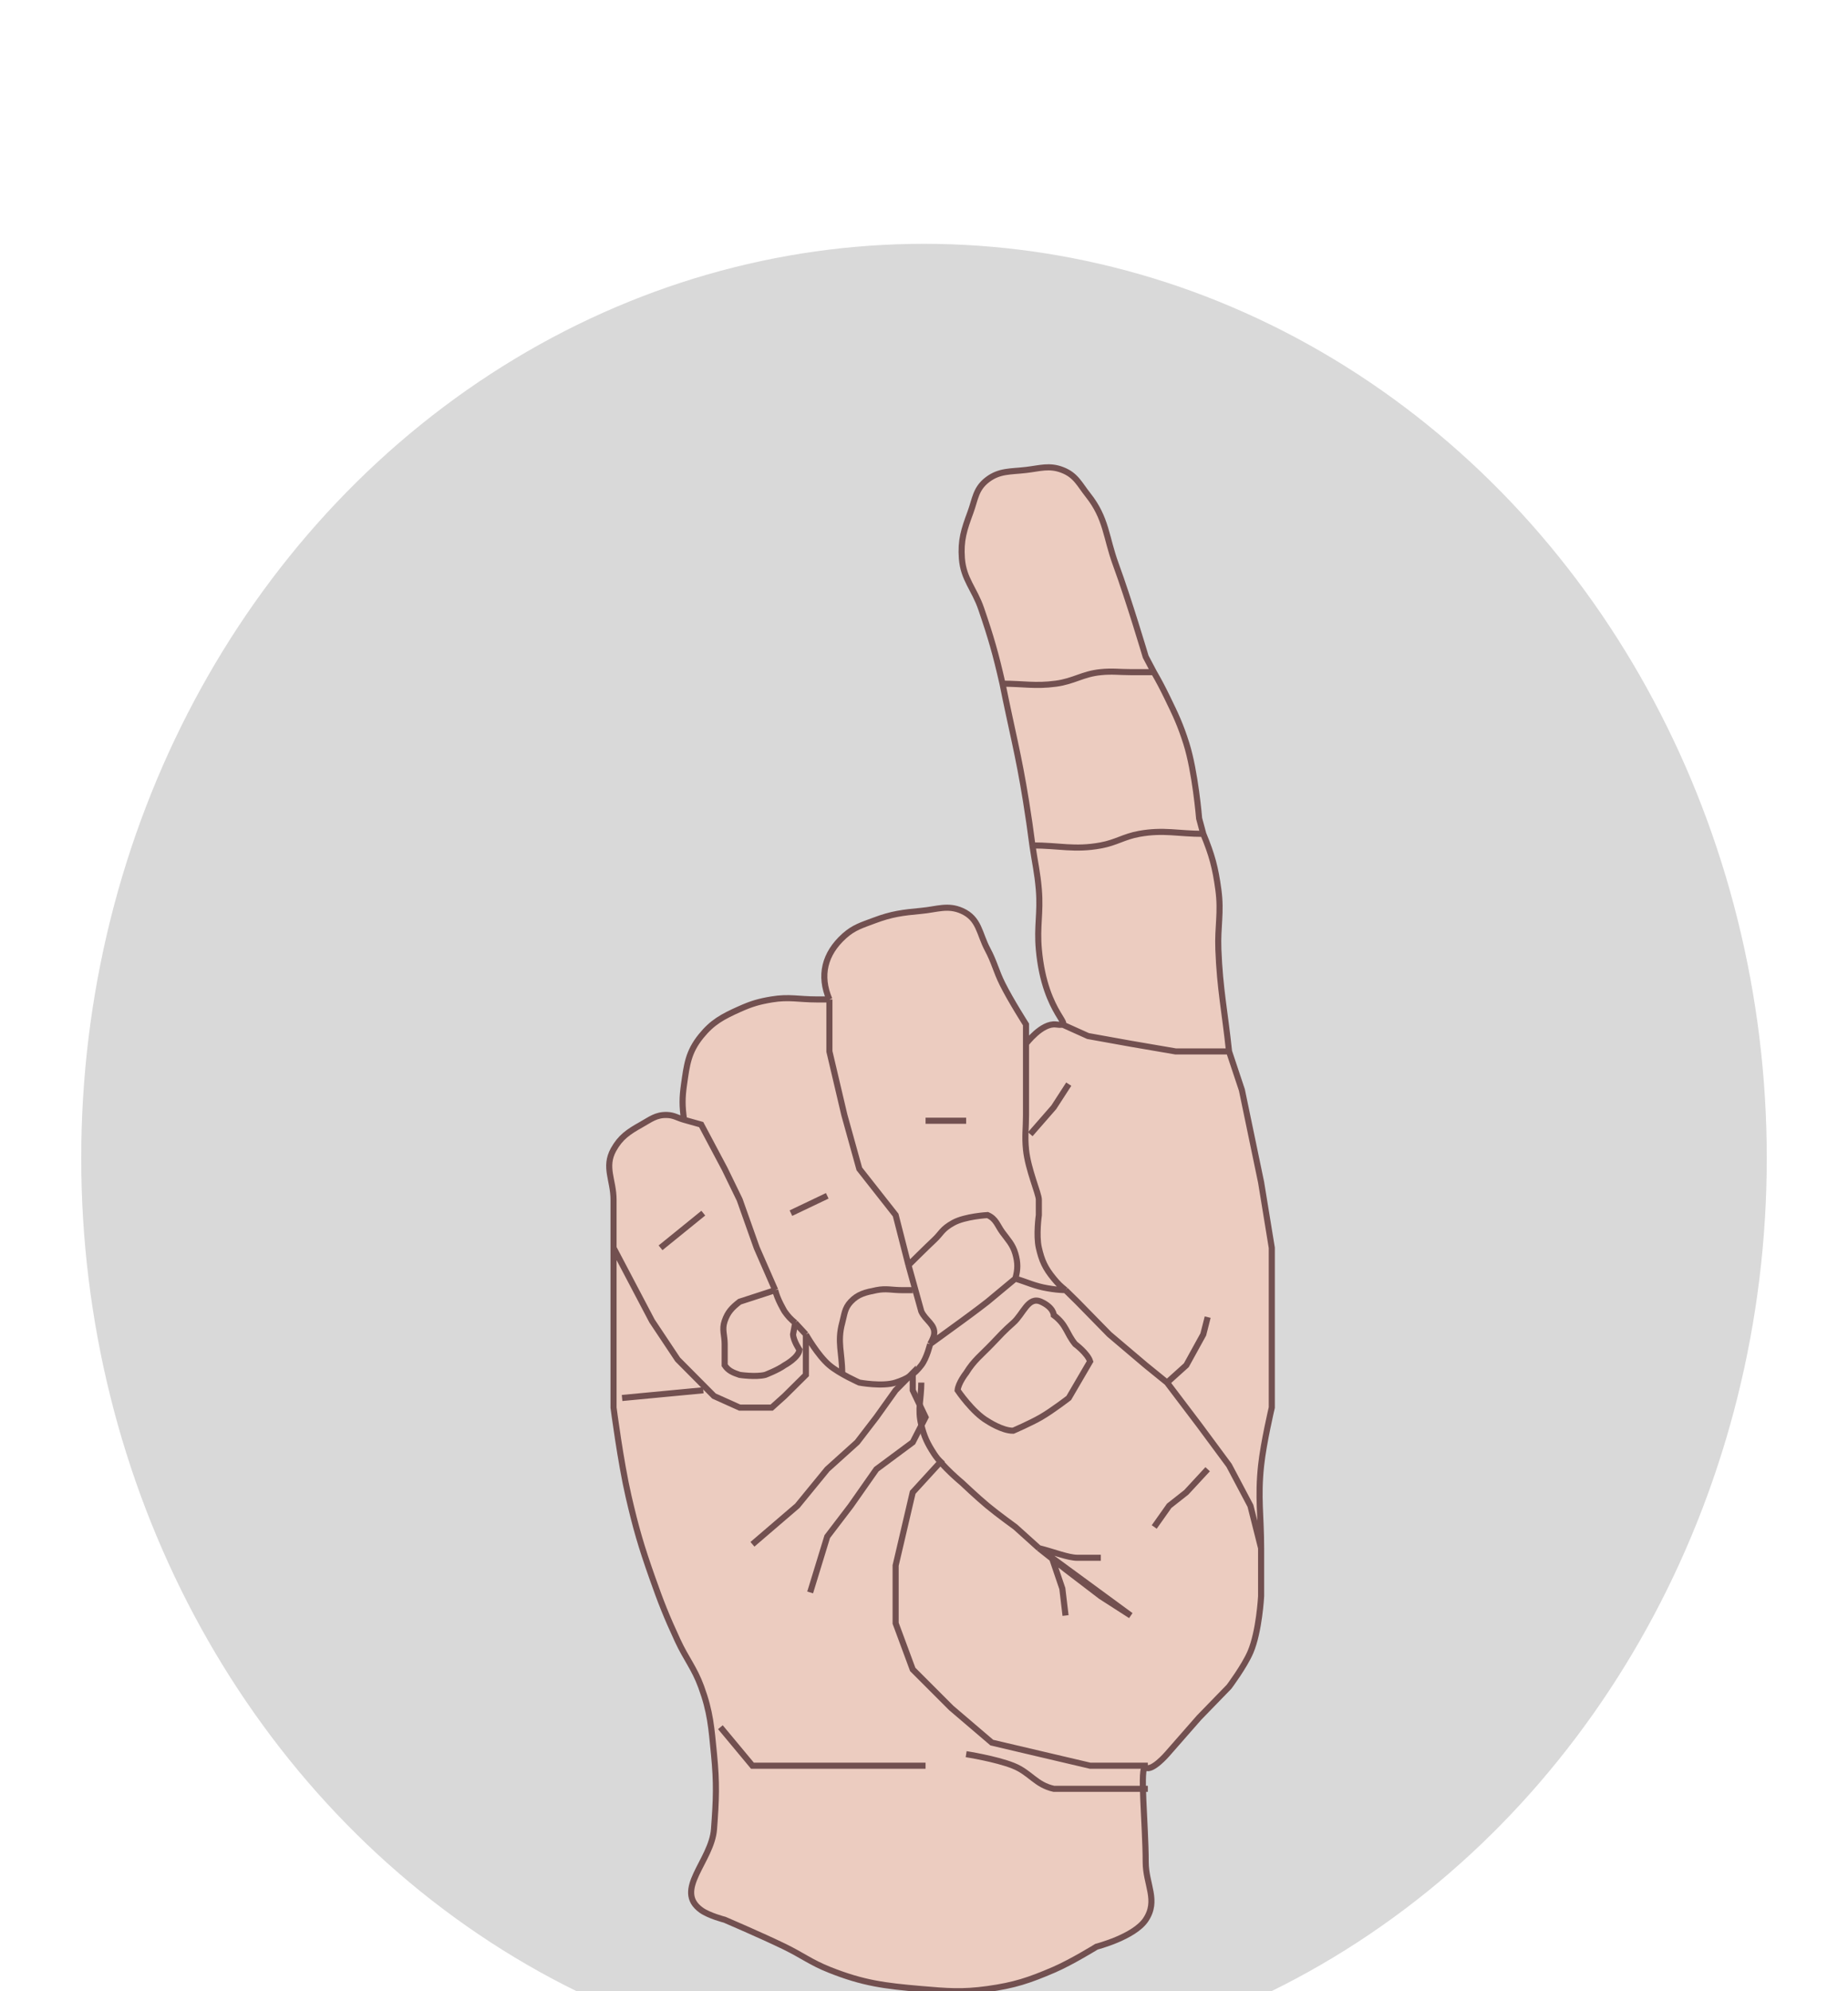 <svg width="91" height="98" viewBox="0 0 91 98" fill="none" xmlns="http://www.w3.org/2000/svg">
<g filter="url(#filter0_dd_144_79)">
<g filter="url(#filter1_d_144_79)">
<ellipse cx="45.5" cy="45" rx="41.5" ry="45" fill="#D9D9D9"/>
</g>
<g filter="url(#filter2_dd_144_79)">
<path d="M34.527 78.008C33.165 77.028 35.04 75.594 35.159 74.028C35.267 72.588 35.301 71.77 35.159 70.333C35.029 69.024 34.985 68.264 34.527 67.016C34.187 66.088 33.787 65.644 33.37 64.742C32.814 63.543 32.543 62.854 32.107 61.615C31.567 60.084 31.313 59.208 30.949 57.635C30.559 55.95 30.212 53.276 30.212 53.276V48.539V45.412V43.043C30.212 42.081 29.735 41.44 30.212 40.579C30.55 39.971 30.939 39.706 31.581 39.347C32.034 39.093 32.309 38.858 32.843 38.874C33.188 38.884 33.356 39.018 33.685 39.111C33.588 38.431 33.588 38.036 33.685 37.358C33.823 36.394 33.89 35.773 34.527 34.989C35.08 34.307 35.582 34.037 36.422 33.662C37.004 33.402 37.361 33.295 38 33.188C38.849 33.046 39.347 33.188 40.21 33.188H40.842C40.341 32.024 40.596 30.942 41.578 30.061C42.048 29.64 42.44 29.533 43.051 29.303C43.907 28.981 44.444 28.915 45.367 28.829C46.144 28.758 46.666 28.519 47.366 28.829C48.226 29.211 48.214 29.947 48.629 30.724C48.973 31.369 49.041 31.778 49.366 32.43C49.764 33.231 50.523 34.42 50.523 34.42V35.368C50.523 35.368 51.296 34.336 51.997 34.42C52.17 34.441 52.273 34.446 52.323 34.425C52.578 34.316 51.407 33.521 51.155 30.724C51.052 29.581 51.249 28.931 51.155 27.787C51.084 26.931 50.962 26.459 50.839 25.608C50.728 24.755 50.659 24.278 50.523 23.428C50.16 21.158 49.818 19.905 49.366 17.648C49.034 16.189 48.802 15.376 48.313 13.953C47.979 12.98 47.444 12.505 47.366 11.489C47.298 10.591 47.472 10.069 47.787 9.215C48.03 8.555 48.038 8.052 48.629 7.604C49.217 7.159 49.762 7.219 50.523 7.13C51.216 7.049 51.67 6.883 52.312 7.13C52.981 7.388 53.153 7.829 53.575 8.362C54.49 9.515 54.45 10.428 54.943 11.773C55.589 13.53 56.417 16.322 56.417 16.322L56.818 17.08C57.088 17.553 57.231 17.823 57.469 18.311C57.893 19.18 58.127 19.673 58.416 20.586C58.861 21.99 59.048 24.281 59.048 24.281L59.252 25.039C59.68 26.074 59.846 26.691 59.995 27.787C60.149 28.926 59.951 29.578 59.995 30.724C60.071 32.693 60.316 33.785 60.521 35.747L61.153 37.642L62.1 42.19L62.626 45.412V48.539V51.192V53.276C62.626 53.276 62.22 54.999 62.1 56.119C61.929 57.703 62.1 58.602 62.1 60.194V62.563C62.1 62.563 62.01 64.295 61.574 65.311C61.268 66.021 60.521 67.016 60.521 67.016L59.048 68.532L57.469 70.333C57.469 70.333 56.733 71.186 56.417 70.996C56.101 70.806 56.417 73.826 56.417 75.639C56.417 76.749 57.053 77.531 56.417 78.482C55.846 79.335 53.996 79.808 53.996 79.808C53.996 79.808 52.757 80.574 51.892 80.945C50.683 81.465 49.952 81.71 48.629 81.893C47.385 82.065 46.653 82.002 45.413 81.897L45.367 81.893C43.56 81.739 42.501 81.606 40.842 80.945C39.932 80.583 39.506 80.233 38.632 79.808C37.499 79.258 35.685 78.482 35.685 78.482C35.685 78.482 34.915 78.287 34.527 78.008Z" fill="#ECCCC0"/>
<path d="M30.212 45.412C30.212 46.633 30.212 47.318 30.212 48.539C30.212 50.389 30.212 53.276 30.212 53.276C30.212 53.276 30.559 55.95 30.949 57.635C31.313 59.208 31.567 60.084 32.107 61.615C32.543 62.854 32.814 63.543 33.37 64.742C33.787 65.644 34.187 66.088 34.527 67.016C34.985 68.264 35.029 69.024 35.159 70.333C35.301 71.77 35.267 72.588 35.159 74.028C35.04 75.594 33.165 77.028 34.527 78.008C34.915 78.287 35.685 78.482 35.685 78.482C35.685 78.482 37.499 79.258 38.632 79.808C39.506 80.233 39.932 80.583 40.842 80.945C42.501 81.606 43.56 81.739 45.367 81.893C46.635 82.001 47.37 82.067 48.629 81.893C49.952 81.71 50.683 81.465 51.892 80.945C52.757 80.574 53.996 79.808 53.996 79.808C53.996 79.808 55.846 79.335 56.417 78.482C57.053 77.531 56.417 76.749 56.417 75.639C56.417 73.826 56.101 70.806 56.417 70.996C56.733 71.186 57.469 70.333 57.469 70.333L59.048 68.532L60.521 67.016C60.521 67.016 61.268 66.021 61.574 65.311C62.01 64.295 62.1 62.563 62.1 62.563C62.1 62.563 62.1 61.119 62.1 60.194M30.212 45.412C30.212 44.487 30.212 43.968 30.212 43.043C30.212 42.081 29.735 41.44 30.212 40.579C30.55 39.971 30.939 39.706 31.581 39.347C32.034 39.093 32.309 38.858 32.843 38.874C33.188 38.884 33.356 39.018 33.685 39.111M30.212 45.412C30.952 46.818 32.107 49.013 32.107 49.013L33.37 50.908L35.159 52.708L36.422 53.276H38L38.632 52.708L39.684 51.666V49.676M39.684 49.676C39.684 49.676 40.26 50.7 40.842 51.192C41.34 51.614 42.315 52.045 42.315 52.045C42.315 52.045 43.446 52.256 44.104 52.045C44.684 51.858 45.015 51.648 45.367 51.192C45.642 50.835 45.801 50.15 45.801 50.15M39.684 49.676C39.684 49.676 39.363 49.329 39.158 49.107M44.735 46.265C44.982 47.153 45.367 48.539 45.367 48.539C45.575 48.998 46.071 49.184 45.998 49.676C45.969 49.872 45.801 50.15 45.801 50.15M44.735 46.265C44.489 45.302 44.104 43.801 44.104 43.801L42.315 41.527L41.578 38.874L40.842 35.747C40.842 35.747 40.842 34.187 40.842 33.188M44.735 46.265C44.735 46.265 45.635 45.371 45.998 45.033C46.362 44.694 46.368 44.499 46.945 44.18C47.523 43.861 48.629 43.801 48.629 43.801C49.051 43.985 49.107 44.302 49.366 44.654C49.624 45.006 49.868 45.247 49.997 45.696C50.127 46.145 50.127 46.479 49.997 46.928M40.842 33.188C40.341 32.024 40.596 30.942 41.578 30.061C42.048 29.64 42.44 29.533 43.051 29.303C43.907 28.981 44.444 28.915 45.367 28.829C46.144 28.758 46.666 28.519 47.366 28.829C48.226 29.211 48.214 29.947 48.629 30.724C48.973 31.369 49.041 31.778 49.366 32.43C49.764 33.231 50.523 34.42 50.523 34.42V35.368M40.842 33.188C40.842 33.188 40.457 33.188 40.21 33.188C39.347 33.188 38.849 33.046 38 33.188C37.361 33.295 37.004 33.402 36.422 33.662C35.582 34.037 35.08 34.307 34.527 34.989C33.89 35.773 33.823 36.394 33.685 37.358C33.588 38.036 33.588 38.431 33.685 39.111M33.685 39.111C34.014 39.203 34.527 39.347 34.527 39.347L35.685 41.527L36.422 43.043L37.263 45.412C37.263 45.412 37.819 46.682 38.175 47.496M57.469 52.045L56.417 51.192L54.628 49.676L53.049 48.065C53.049 48.065 52.696 47.718 52.47 47.496M57.469 52.045L59.048 54.129L60.521 56.119L61.574 58.109C61.574 58.109 61.894 59.38 62.1 60.194M57.469 52.045L58.416 51.192L59.252 49.676L59.361 49.249L59.469 48.823M62.1 60.194C62.1 58.602 61.929 57.703 62.1 56.119C62.22 54.999 62.626 53.276 62.626 53.276V51.192V48.539V45.412L62.1 42.19L61.153 37.642C61.153 37.642 60.768 36.487 60.521 35.747M60.521 35.747C60.316 33.785 60.071 32.693 59.995 30.724C59.951 29.578 60.149 28.926 59.995 27.787C59.846 26.691 59.68 26.075 59.252 25.039M60.521 35.747C59.494 35.747 57.89 35.747 57.89 35.747L55.68 35.368L53.575 34.989L52.312 34.42M49.366 17.648C49.034 16.189 48.802 15.376 48.313 13.953C47.979 12.98 47.444 12.505 47.366 11.489C47.298 10.591 47.472 10.069 47.787 9.215C48.03 8.555 48.038 8.052 48.629 7.604C49.217 7.159 49.762 7.219 50.523 7.13C51.216 7.049 51.67 6.883 52.312 7.13C52.981 7.388 53.153 7.829 53.575 8.362C54.49 9.515 54.45 10.428 54.943 11.773C55.589 13.53 56.417 16.322 56.417 16.322L56.818 17.08M49.366 17.648C49.818 19.905 50.16 21.158 50.523 23.428C50.659 24.278 50.728 24.755 50.839 25.608M49.366 17.648C50.393 17.648 50.981 17.785 51.997 17.648C52.885 17.529 53.314 17.167 54.207 17.08C54.779 17.023 55.105 17.08 55.68 17.08C56.124 17.08 56.373 17.08 56.818 17.08M50.523 35.368V36.315C50.523 36.315 50.523 37.874 50.523 38.874C50.523 39.54 50.456 39.916 50.523 40.579C50.623 41.562 51.155 42.747 51.155 43.043C51.155 43.339 51.155 43.505 51.155 43.801C51.155 43.801 51.014 44.796 51.155 45.412C51.3 46.045 51.464 46.409 51.892 46.928C52.091 47.17 52.22 47.297 52.47 47.496M50.523 35.368C50.523 35.368 51.296 34.336 51.997 34.42C53.066 34.549 51.455 34.063 51.155 30.724C51.052 29.581 51.249 28.931 51.155 27.787C51.084 26.931 50.962 26.459 50.839 25.608M50.839 25.608C52.154 25.608 52.918 25.846 54.207 25.608C54.971 25.467 55.336 25.177 56.101 25.039C57.308 24.822 58.022 25.039 59.252 25.039M59.252 25.039L59.048 24.281C59.048 24.281 58.861 21.99 58.416 20.586C58.127 19.673 57.893 19.18 57.469 18.311C57.231 17.823 57.088 17.553 56.818 17.08M49.997 46.928C50.614 47.113 50.938 47.292 51.576 47.402C51.921 47.461 52.119 47.482 52.47 47.496M49.997 46.928C49.463 47.372 48.629 48.065 48.629 48.065C48.146 48.445 47.366 49.013 47.366 49.013L45.801 50.15M45.367 52.045C45.367 52.859 45.17 53.335 45.367 54.129C45.511 54.713 45.663 55.035 45.998 55.551C46.411 56.184 47.366 56.972 47.366 56.972C47.366 56.972 48.116 57.684 48.629 58.109C49.144 58.536 49.997 59.151 49.997 59.151C49.997 59.151 50.703 59.787 51.155 60.194M51.155 60.194C52.922 61.489 55.68 63.51 55.68 63.51L54.207 62.563L52.47 61.236L51.813 60.715M51.155 60.194C51.895 60.379 52.597 60.667 53.049 60.667C53.501 60.667 53.755 60.667 54.207 60.667M51.155 60.194C51.412 60.397 51.813 60.715 51.813 60.715M52.47 63.51L52.312 62.184L51.813 60.715M38.175 47.496C38.264 47.927 38.632 48.539 38.632 48.539C38.804 48.782 38.923 48.91 39.158 49.107M38.175 47.496L36.422 48.065C36.041 48.36 35.834 48.581 35.685 49.013C35.538 49.436 35.685 49.706 35.685 50.15V51.192C35.866 51.465 36.091 51.553 36.422 51.666C36.422 51.666 37.209 51.785 37.684 51.666C37.684 51.666 38.302 51.431 38.632 51.192C38.632 51.192 39.318 50.825 39.368 50.434C39.368 50.434 39.071 49.992 39.052 49.676C39.052 49.676 39.117 49.329 39.158 49.107" stroke="#725050" stroke-width="0.3"/>
<path d="M50.733 39.821L51.891 38.495L52.628 37.357M45.577 39.158H47.576M38.947 43.706L40.736 42.853M32.527 45.412L34.632 43.706M39.894 62.373L40.736 59.625L41.893 58.109L43.156 56.309L44.945 54.982L45.577 53.75L44.945 52.424V51.571L44.103 52.424L43.156 53.75L42.209 54.982L40.736 56.309L39.262 58.109L37.052 60.004M46.419 55.835L44.945 57.446L44.103 61.047V63.889L44.945 66.163L46.84 68.058L48.839 69.764C48.839 69.764 50.314 70.111 51.26 70.333C52.205 70.555 53.68 70.901 53.68 70.901H56.522M59.468 56.309L58.416 57.446L57.574 58.109L56.837 59.151M41.472 51.571C41.472 50.609 41.217 50.041 41.472 49.107C41.587 48.687 41.583 48.396 41.893 48.065C42.249 47.685 42.618 47.604 43.156 47.496C43.638 47.4 43.926 47.496 44.419 47.496C44.624 47.496 44.74 47.496 44.945 47.496M30.633 52.803L34.632 52.424M35.474 69.006L37.052 70.901H39.894H41.893H45.577M56.522 72.038C55.412 72.038 54.79 72.038 53.68 72.038C52.981 72.038 51.891 72.038 51.891 72.038C50.994 71.839 50.736 71.237 49.892 70.901C49.034 70.56 47.576 70.333 47.576 70.333M49.892 49.107C49.454 49.491 49.237 49.733 48.839 50.15C48.324 50.688 47.958 50.949 47.576 51.571C47.576 51.571 47.188 52.06 47.155 52.424C47.155 52.424 47.892 53.517 48.629 53.94C48.629 53.94 49.357 54.423 49.892 54.414C49.892 54.414 50.749 54.045 51.26 53.75C51.827 53.422 52.628 52.803 52.628 52.803L53.68 51.002C53.549 50.597 52.943 50.15 52.943 50.15C52.505 49.612 52.522 49.202 51.891 48.728C51.891 48.728 51.891 48.349 51.26 48.065C50.628 47.781 50.393 48.668 49.892 49.107Z" stroke="#725050" stroke-width="0.3"/>
</g>
</g>
<defs>
<filter id="filter0_dd_144_79" x="0" y="0" width="91" height="98" filterUnits="userSpaceOnUse" color-interpolation-filters="sRGB">
<feFlood flood-opacity="0" result="BackgroundImageFix"/>
<feColorMatrix in="SourceAlpha" type="matrix" values="0 0 0 0 0 0 0 0 0 0 0 0 0 0 0 0 0 0 127 0" result="hardAlpha"/>
<feOffset dy="4"/>
<feGaussianBlur stdDeviation="2"/>
<feComposite in2="hardAlpha" operator="out"/>
<feColorMatrix type="matrix" values="0 0 0 0 0 0 0 0 0 0 0 0 0 0 0 0 0 0 0.25 0"/>
<feBlend mode="normal" in2="BackgroundImageFix" result="effect1_dropShadow_144_79"/>
<feColorMatrix in="SourceAlpha" type="matrix" values="0 0 0 0 0 0 0 0 0 0 0 0 0 0 0 0 0 0 127 0" result="hardAlpha"/>
<feOffset dy="4"/>
<feGaussianBlur stdDeviation="2"/>
<feComposite in2="hardAlpha" operator="out"/>
<feColorMatrix type="matrix" values="0 0 0 0 0 0 0 0 0 0 0 0 0 0 0 0 0 0 0.25 0"/>
<feBlend mode="normal" in2="effect1_dropShadow_144_79" result="effect2_dropShadow_144_79"/>
<feBlend mode="normal" in="SourceGraphic" in2="effect2_dropShadow_144_79" result="shape"/>
</filter>
<filter id="filter1_d_144_79" x="0" y="0" width="91" height="98" filterUnits="userSpaceOnUse" color-interpolation-filters="sRGB">
<feFlood flood-opacity="0" result="BackgroundImageFix"/>
<feColorMatrix in="SourceAlpha" type="matrix" values="0 0 0 0 0 0 0 0 0 0 0 0 0 0 0 0 0 0 127 0" result="hardAlpha"/>
<feOffset dy="4"/>
<feGaussianBlur stdDeviation="2"/>
<feComposite in2="hardAlpha" operator="out"/>
<feColorMatrix type="matrix" values="0 0 0 0 0 0 0 0 0 0 0 0 0 0 0 0 0 0 0.25 0"/>
<feBlend mode="normal" in2="BackgroundImageFix" result="effect1_dropShadow_144_79"/>
<feBlend mode="normal" in="SourceGraphic" in2="effect1_dropShadow_144_79" result="shape"/>
</filter>
<filter id="filter2_dd_144_79" x="25.85" y="6.85" width="40.926" height="83.3" filterUnits="userSpaceOnUse" color-interpolation-filters="sRGB">
<feFlood flood-opacity="0" result="BackgroundImageFix"/>
<feColorMatrix in="SourceAlpha" type="matrix" values="0 0 0 0 0 0 0 0 0 0 0 0 0 0 0 0 0 0 127 0" result="hardAlpha"/>
<feOffset dy="4"/>
<feGaussianBlur stdDeviation="2"/>
<feComposite in2="hardAlpha" operator="out"/>
<feColorMatrix type="matrix" values="0 0 0 0 0 0 0 0 0 0 0 0 0 0 0 0 0 0 0.25 0"/>
<feBlend mode="normal" in2="BackgroundImageFix" result="effect1_dropShadow_144_79"/>
<feColorMatrix in="SourceAlpha" type="matrix" values="0 0 0 0 0 0 0 0 0 0 0 0 0 0 0 0 0 0 127 0" result="hardAlpha"/>
<feOffset dy="4"/>
<feGaussianBlur stdDeviation="2"/>
<feComposite in2="hardAlpha" operator="out"/>
<feColorMatrix type="matrix" values="0 0 0 0 0 0 0 0 0 0 0 0 0 0 0 0 0 0 0.25 0"/>
<feBlend mode="normal" in2="effect1_dropShadow_144_79" result="effect2_dropShadow_144_79"/>
<feBlend mode="normal" in="SourceGraphic" in2="effect2_dropShadow_144_79" result="shape"/>
</filter>
</defs>
</svg>
